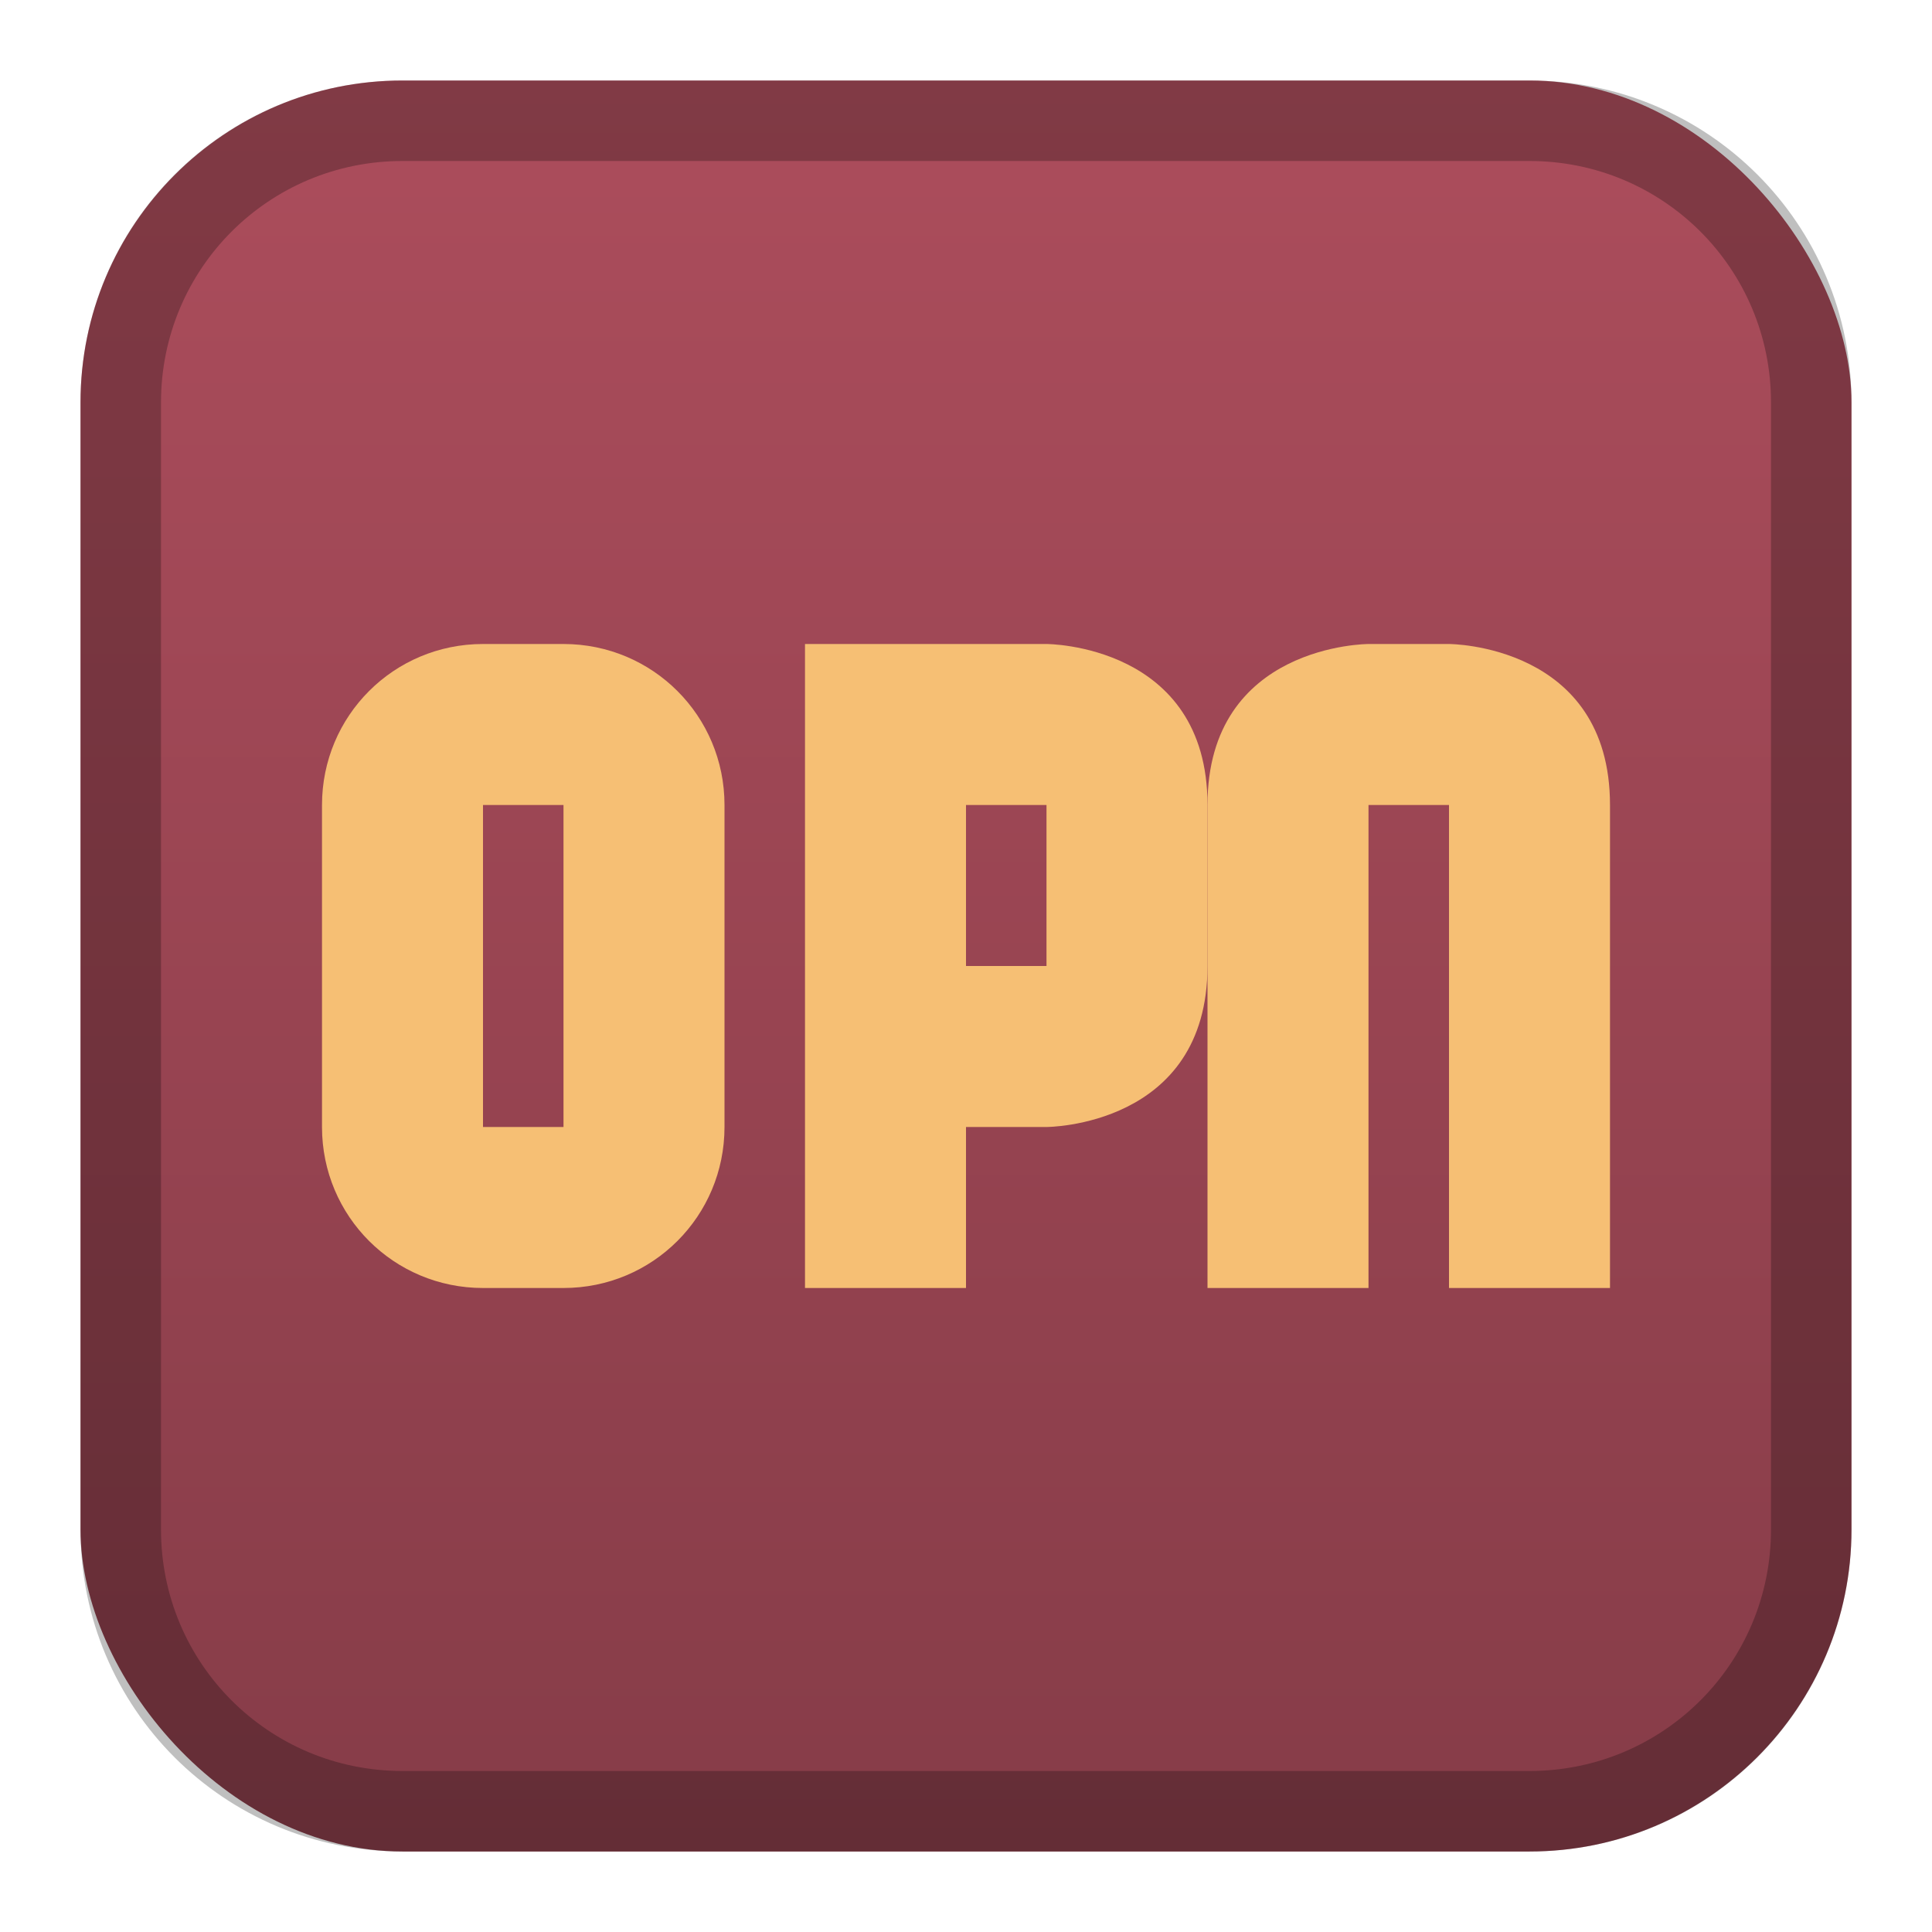 <?xml version="1.0" encoding="UTF-8" standalone="no"?>
<!-- Created with Inkscape (http://www.inkscape.org/) -->

<svg
   xmlns:dc="http://purl.org/dc/elements/1.1/"
   xmlns:cc="http://creativecommons.org/ns#"
   xmlns:rdf="http://www.w3.org/1999/02/22-rdf-syntax-ns#"
   xmlns:svg="http://www.w3.org/2000/svg"
   xmlns="http://www.w3.org/2000/svg"
   xmlns:xlink="http://www.w3.org/1999/xlink"
   xmlns:sodipodi="http://sodipodi.sourceforge.net/DTD/sodipodi-0.dtd"
   xmlns:inkscape="http://www.inkscape.org/namespaces/inkscape"
   width="24px"
   height="24px"
   viewBox="0 0 24 24"
   version="1.1"
   id="SVGRoot"
   inkscape:version="0.92.4 (5da689c313, 2019-01-14)"
   sodipodi:docname="opnplug.svg">
  <defs
     id="defs1125">
    <linearGradient
       inkscape:collect="always"
       xlink:href="#linearGradient1763"
       id="linearGradient1573-6-4"
       x1="12"
       y1="2"
       x2="12"
       y2="22"
       gradientUnits="userSpaceOnUse"
       gradientTransform="matrix(1.1,0,0,1.1,-26.2,-1.2)" />
    <linearGradient
       inkscape:collect="always"
       id="linearGradient1763">
      <stop
         style="stop-color:#ac4d5c;stop-opacity:1"
         offset="0"
         id="stop1759" />
      <stop
         style="stop-color:#863c48;stop-opacity:1"
         offset="1"
         id="stop1761" />
    </linearGradient>
  </defs>
  <sodipodi:namedview
     id="base"
     pagecolor="#ffffff"
     bordercolor="#666666"
     borderopacity="1.0"
     inkscape:pageopacity="0.0"
     inkscape:pageshadow="2"
     inkscape:zoom="36.166666"
     inkscape:cx="9.6912442"
     inkscape:cy="11.882488"
     inkscape:document-units="px"
     inkscape:current-layer="layer1"
     showgrid="true"
     inkscape:window-width="1920"
     inkscape:window-height="1017"
     inkscape:window-x="-8"
     inkscape:window-y="-8"
     inkscape:window-maximized="1"
     inkscape:grid-bbox="true">
    <inkscape:grid
       type="xygrid"
       id="grid1723" />
  </sodipodi:namedview>
  <g
     inkscape:label="Layer 1"
     inkscape:groupmode="layer"
     id="layer1">
    <g
       id="g3786"
       transform="translate(25)">
      <rect
         ry="4"
         y="1"
         x="-24"
         height="22"
         width="22"
         id="rect1560-7-3"
         style="opacity:1;vector-effect:none;fill:url(#linearGradient1573-6-4);fill-opacity:1;fill-rule:evenodd;stroke:none;stroke-width:4.4;stroke-linecap:round;stroke-linejoin:round;stroke-miterlimit:4;stroke-dasharray:none;paint-order:stroke fill markers" />
      <path
         inkscape:connector-curvature="0"
         id="rect1558-6-7"
         d="m -20,1 c -2.216,0 -4,1.784 -4,4 V 19 c 0,2.216 1.784,4 4,4 h 14 c 2.216,0 4,-1.784 4,-4 V 5 c 0,-2.216 -1.784,-4 -4,-4 z m 0,1 h 14 c 1.662,0 3,1.338 3,3 V 19 c 0,1.662 -1.338,3 -3,3 h -14 c -1.662,0 -3,-1.338 -3,-3 V 5 c 0,-1.662 1.338,-3 3,-3 z"
         style="opacity:0.25;vector-effect:none;fill:#000000;fill-opacity:1;fill-rule:evenodd;stroke:none;stroke-width:4;stroke-linecap:round;stroke-linejoin:round;stroke-miterlimit:4;stroke-dasharray:none;paint-order:stroke fill markers" />
    </g>
    <path
       style="opacity:1;vector-effect:none;fill:#f6bf74;fill-opacity:1;fill-rule:evenodd;stroke:none;stroke-width:2;stroke-linecap:round;stroke-linejoin:round;stroke-miterlimit:4;stroke-dasharray:none;stroke-opacity:1;paint-order:stroke fill markers"
       d="M 6 8 C 4.892 8 4 8.892 4 10 L 4 14 C 4 15.108 4.892 16 6 16 L 7 16 C 8.108 16 9 15.108 9 14 L 9 10 C 9 8.892 8.108 8 7 8 L 6 8 z M 6 10 L 7 10 L 7 14 L 6 14 L 6 10 z "
       id="rect847" />
    <path
       style="opacity:1;vector-effect:none;fill:#f6bf74;fill-opacity:1;fill-rule:evenodd;stroke:none;stroke-width:2;stroke-linecap:round;stroke-linejoin:round;stroke-miterlimit:4;stroke-dasharray:none;stroke-opacity:1;paint-order:stroke fill markers"
       d="m 10,8 v 8 h 2 v -2 h 1 c 0,0 2,0 2,-2 V 10 C 15,8 13,8 13,8 Z m 2,2 h 1 v 2 h -1 z"
       id="rect851"
       inkscape:connector-curvature="0"
       sodipodi:nodetypes="cccccssccccccc" />
    <path
       style="fill:#f6bf74;fill-opacity:1;stroke:none;stroke-width:1px;stroke-linecap:butt;stroke-linejoin:miter;stroke-opacity:1"
       d="m 15,16 h 2 v -6 h 1 v 6 h 2 c 0,0 0,-4 0,-6 0,-2 -2,-2 -2,-2 h -1 c 0,0 -2,0 -2,2 0,2 0,6 0,6 z"
       id="path862"
       inkscape:connector-curvature="0"
       sodipodi:nodetypes="ccccccsccsc" />
  </g>
</svg>
